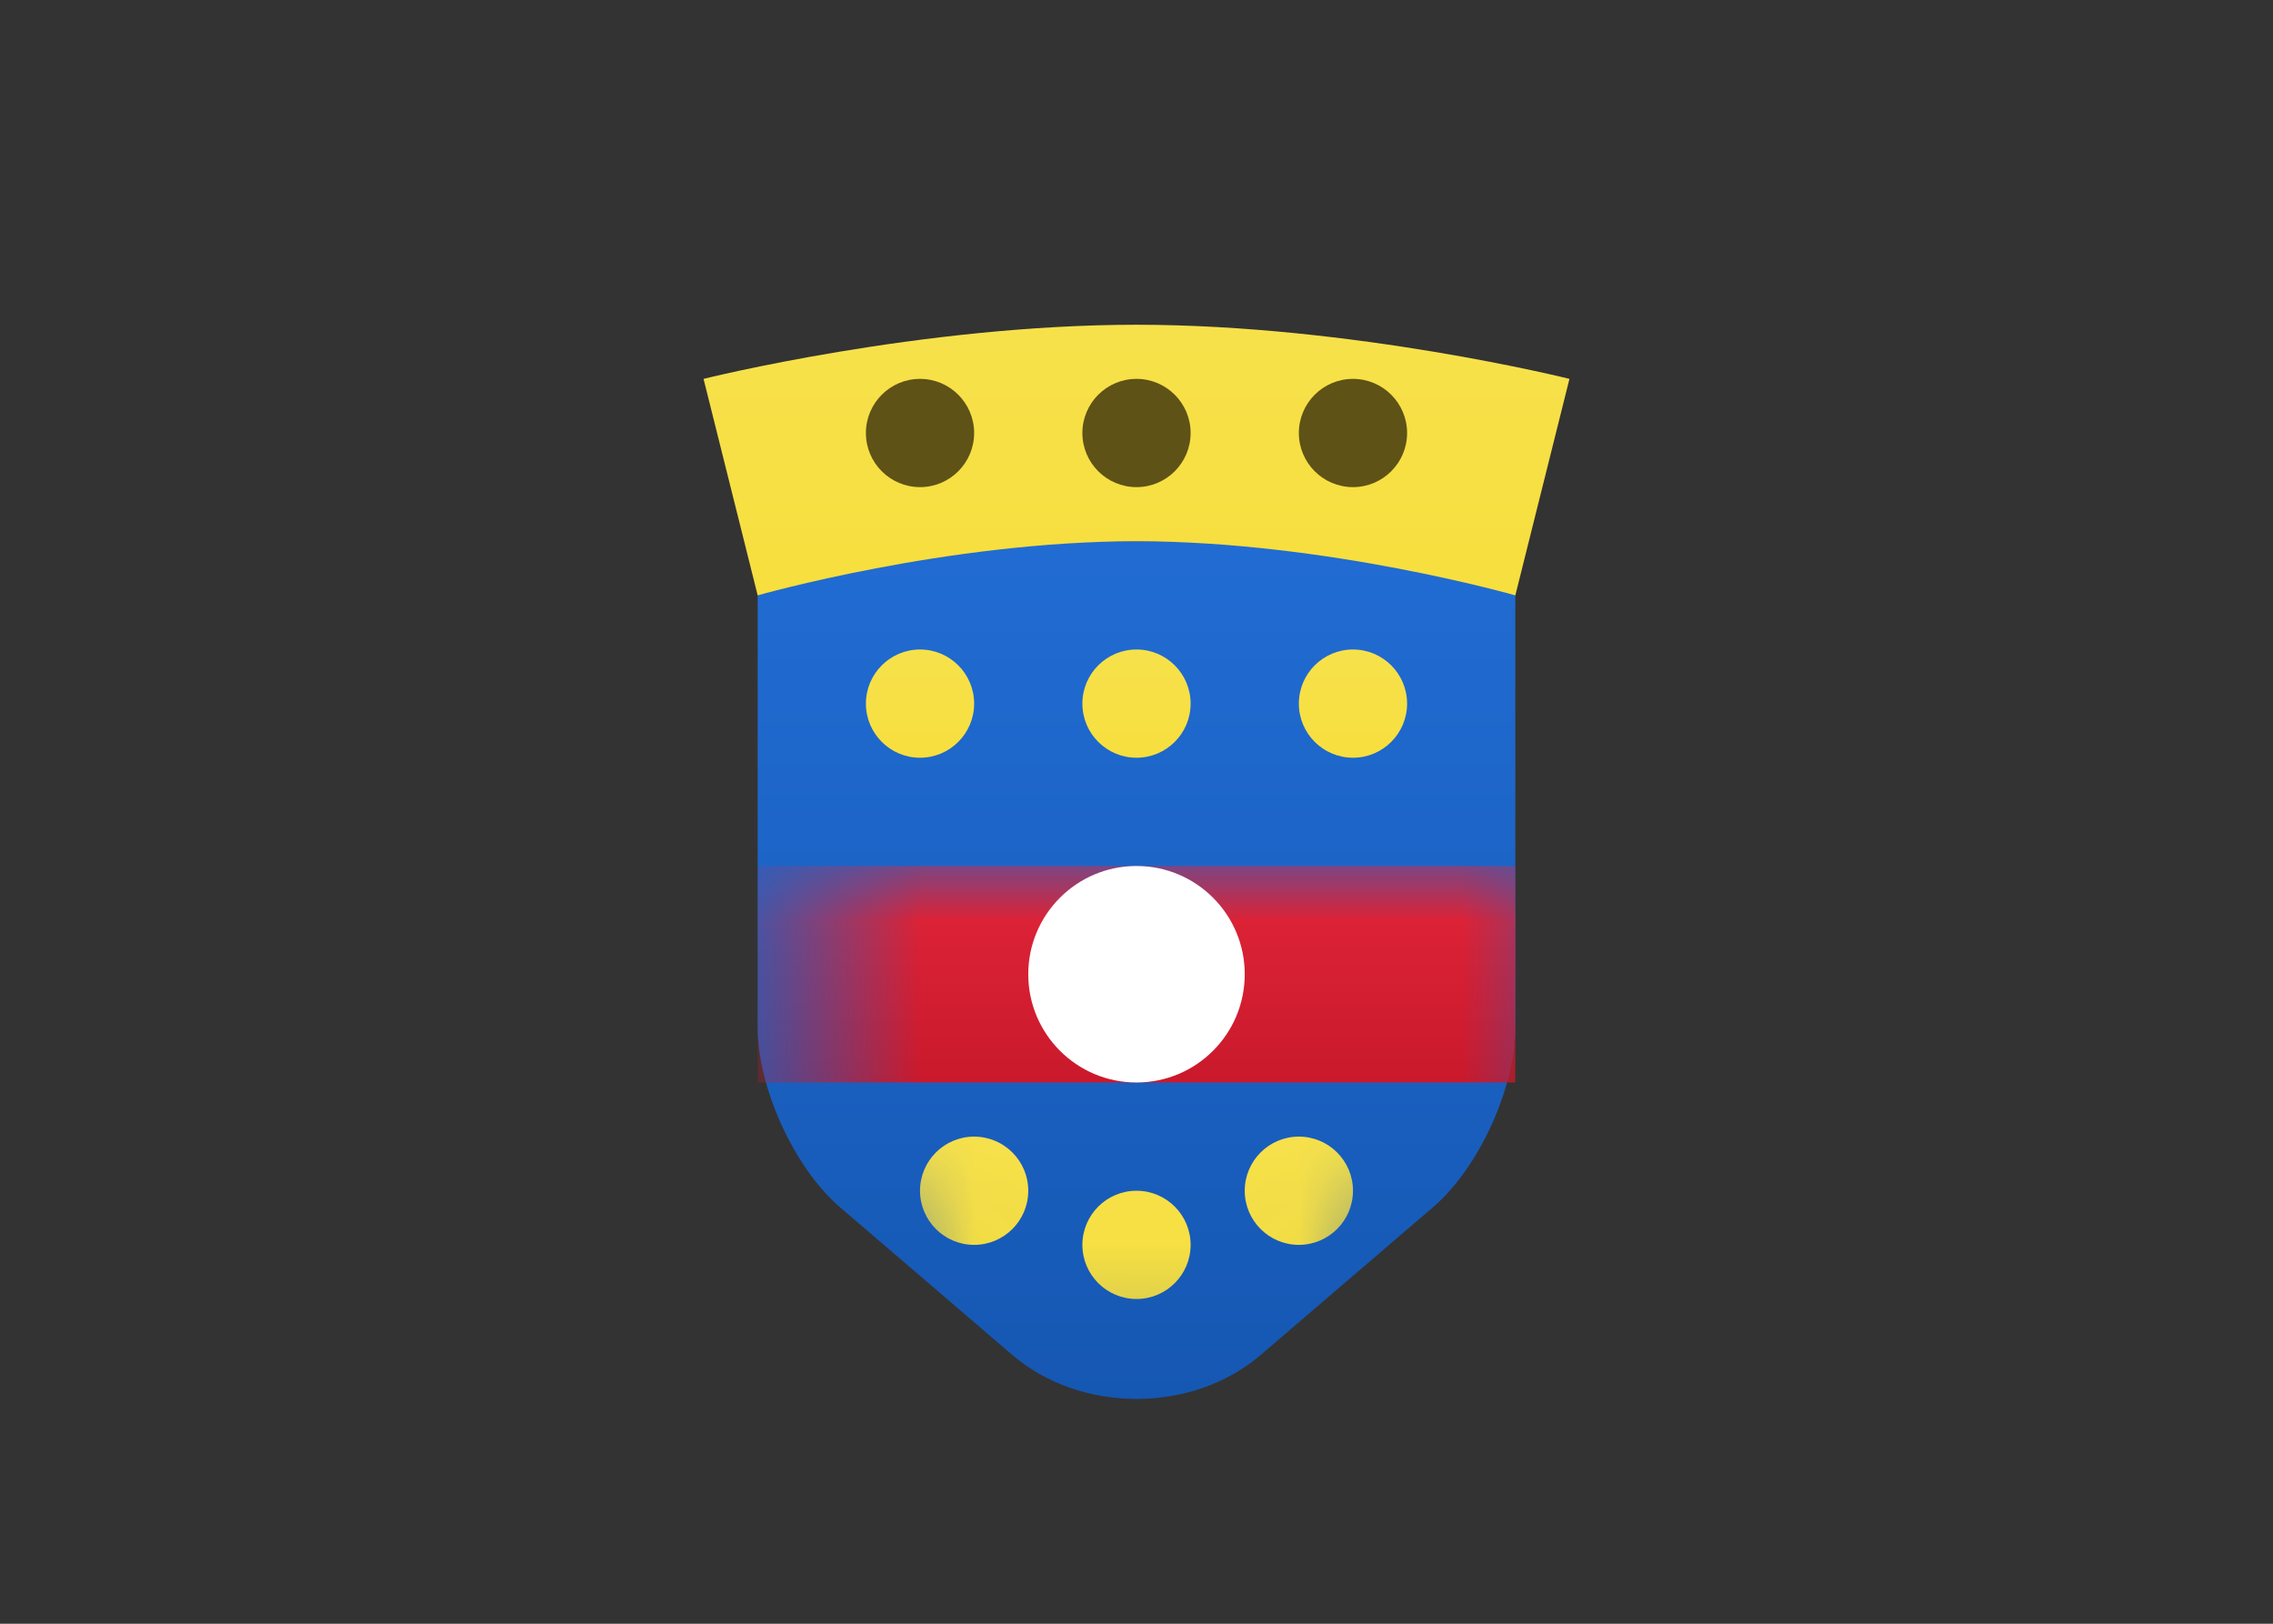 <?xml version="1.0" encoding="UTF-8"?>
<svg width="21px" height="15px" viewBox="0 0 21 15" version="1.1" xmlns="http://www.w3.org/2000/svg" xmlns:xlink="http://www.w3.org/1999/xlink">
    <rect x="0" y="0" width="21" height="15" fill="#333333" stroke="none"/>
    <!-- Generator: sketchtool 46 (44423) - http://www.bohemiancoding.com/sketch -->
    <title>BL</title>
    <desc>Created with sketchtool.</desc>
    <defs>
        <linearGradient x1="50%" y1="0%" x2="50%" y2="100%" id="linearGradient-1">
            <stop stop-color="#FFFFFF" offset="0%"></stop>
            <stop stop-color="#F0F0F0" offset="100%"></stop>
        </linearGradient>
        <linearGradient x1="50%" y1="0%" x2="50%" y2="100%" id="linearGradient-2">
            <stop stop-color="#216CD3" offset="0%"></stop>
            <stop stop-color="#1557B2" offset="100%"></stop>
        </linearGradient>
        <path d="M0.5,0 L7.5,0 L7.5,4.491 C7.5,5.048 7.164,5.788 6.741,6.151 L5.146,7.518 C4.513,8.06 3.484,8.057 2.854,7.518 L1.259,6.151 C0.84,5.791 0.5,5.05 0.5,4.491 L0.5,0 Z" id="path-3"></path>
        <linearGradient x1="50%" y1="0%" x2="50%" y2="100%" id="linearGradient-5">
            <stop stop-color="#F7E14B" offset="0%"></stop>
            <stop stop-color="#F7DF3E" offset="100%"></stop>
        </linearGradient>
        <linearGradient x1="50%" y1="0%" x2="50%" y2="100%" id="linearGradient-6">
            <stop stop-color="#E12539" offset="0%"></stop>
            <stop stop-color="#CA192C" offset="100%"></stop>
        </linearGradient>
    </defs>
    <g id="Symbols" stroke="none" stroke-width="1" fill="none" fill-rule="evenodd">
        <g id="BL">
            <rect id="FlagBackground"  x="0" y="0" width="21" height="15"></rect>
            <g id="Rectangle-1693" transform="translate(6.5, 5)">
                <mask id="mask-4" fill="white">
                    <use xlink:href="#path-3"></use>
                </mask>
                <use id="Combined-Shape" fill="url(#linearGradient-2)" xlink:href="#path-3"></use>
                <path d="M2,2 C1.724,2 1.5,1.776 1.5,1.5 C1.5,1.224 1.724,1 2,1 C2.276,1 2.5,1.224 2.5,1.5 C2.5,1.776 2.276,2 2,2 Z M4,2 C3.724,2 3.5,1.776 3.5,1.5 C3.5,1.224 3.724,1 4,1 C4.276,1 4.5,1.224 4.5,1.5 C4.5,1.776 4.276,2 4,2 Z M6,2 C5.724,2 5.5,1.776 5.5,1.5 C5.5,1.224 5.724,1 6,1 C6.276,1 6.5,1.224 6.5,1.5 C6.5,1.776 6.276,2 6,2 Z" id="Combined-Shape" fill="url(#linearGradient-5)" mask="url(#mask-4)"></path>
                <path d="M2.5,6.5 C2.224,6.5 2,6.276 2,6 C2,5.724 2.224,5.5 2.5,5.5 C2.776,5.5 3,5.724 3,6 C3,6.276 2.776,6.5 2.5,6.5 Z M4,7 C3.724,7 3.5,6.776 3.5,6.5 C3.5,6.224 3.724,6 4,6 C4.276,6 4.5,6.224 4.5,6.5 C4.5,6.776 4.276,7 4,7 Z M5.5,6.5 C5.224,6.5 5,6.276 5,6 C5,5.724 5.224,5.5 5.5,5.5 C5.776,5.5 6,5.724 6,6 C6,6.276 5.776,6.5 5.5,6.5 Z" id="Combined-Shape-Copy" fill="url(#linearGradient-5)" mask="url(#mask-4)"></path>
                <rect id="Rectangle-1425-Copy" fill="url(#linearGradient-6)" mask="url(#mask-4)" x="0.5" y="3" width="7" height="2"></rect>
                <circle id="Oval-292" fill="#FFFFFF" mask="url(#mask-4)" cx="4" cy="4" r="1"></circle>
            </g>
            <path d="M6.5,3.5 C6.5,3.5 8.5,3 10.5,3 C12.5,3 14.5,3.5 14.5,3.5 L14,5.5 C14,5.5 12.25,5 10.5,5 C8.75,5 7,5.5 7,5.5 L6.5,3.5 Z" id="Rectangle-1426" fill="url(#linearGradient-5)"></path>
            <path d="M10.5,4.5 C10.224,4.5 10,4.276 10,4 C10,3.724 10.224,3.5 10.5,3.5 C10.776,3.5 11,3.724 11,4 C11,4.276 10.776,4.5 10.5,4.5 Z M12.5,4.5 C12.224,4.5 12,4.276 12,4 C12,3.724 12.224,3.5 12.5,3.5 C12.776,3.5 13,3.724 13,4 C13,4.276 12.776,4.5 12.5,4.5 Z M8.5,4.5 C8.224,4.5 8,4.276 8,4 C8,3.724 8.224,3.5 8.5,3.5 C8.776,3.5 9,3.724 9,4 C9,4.276 8.776,4.5 8.5,4.5 Z" id="Combined-Shape" fill="#5E5216"></path>
        </g>
    </g>
</svg>